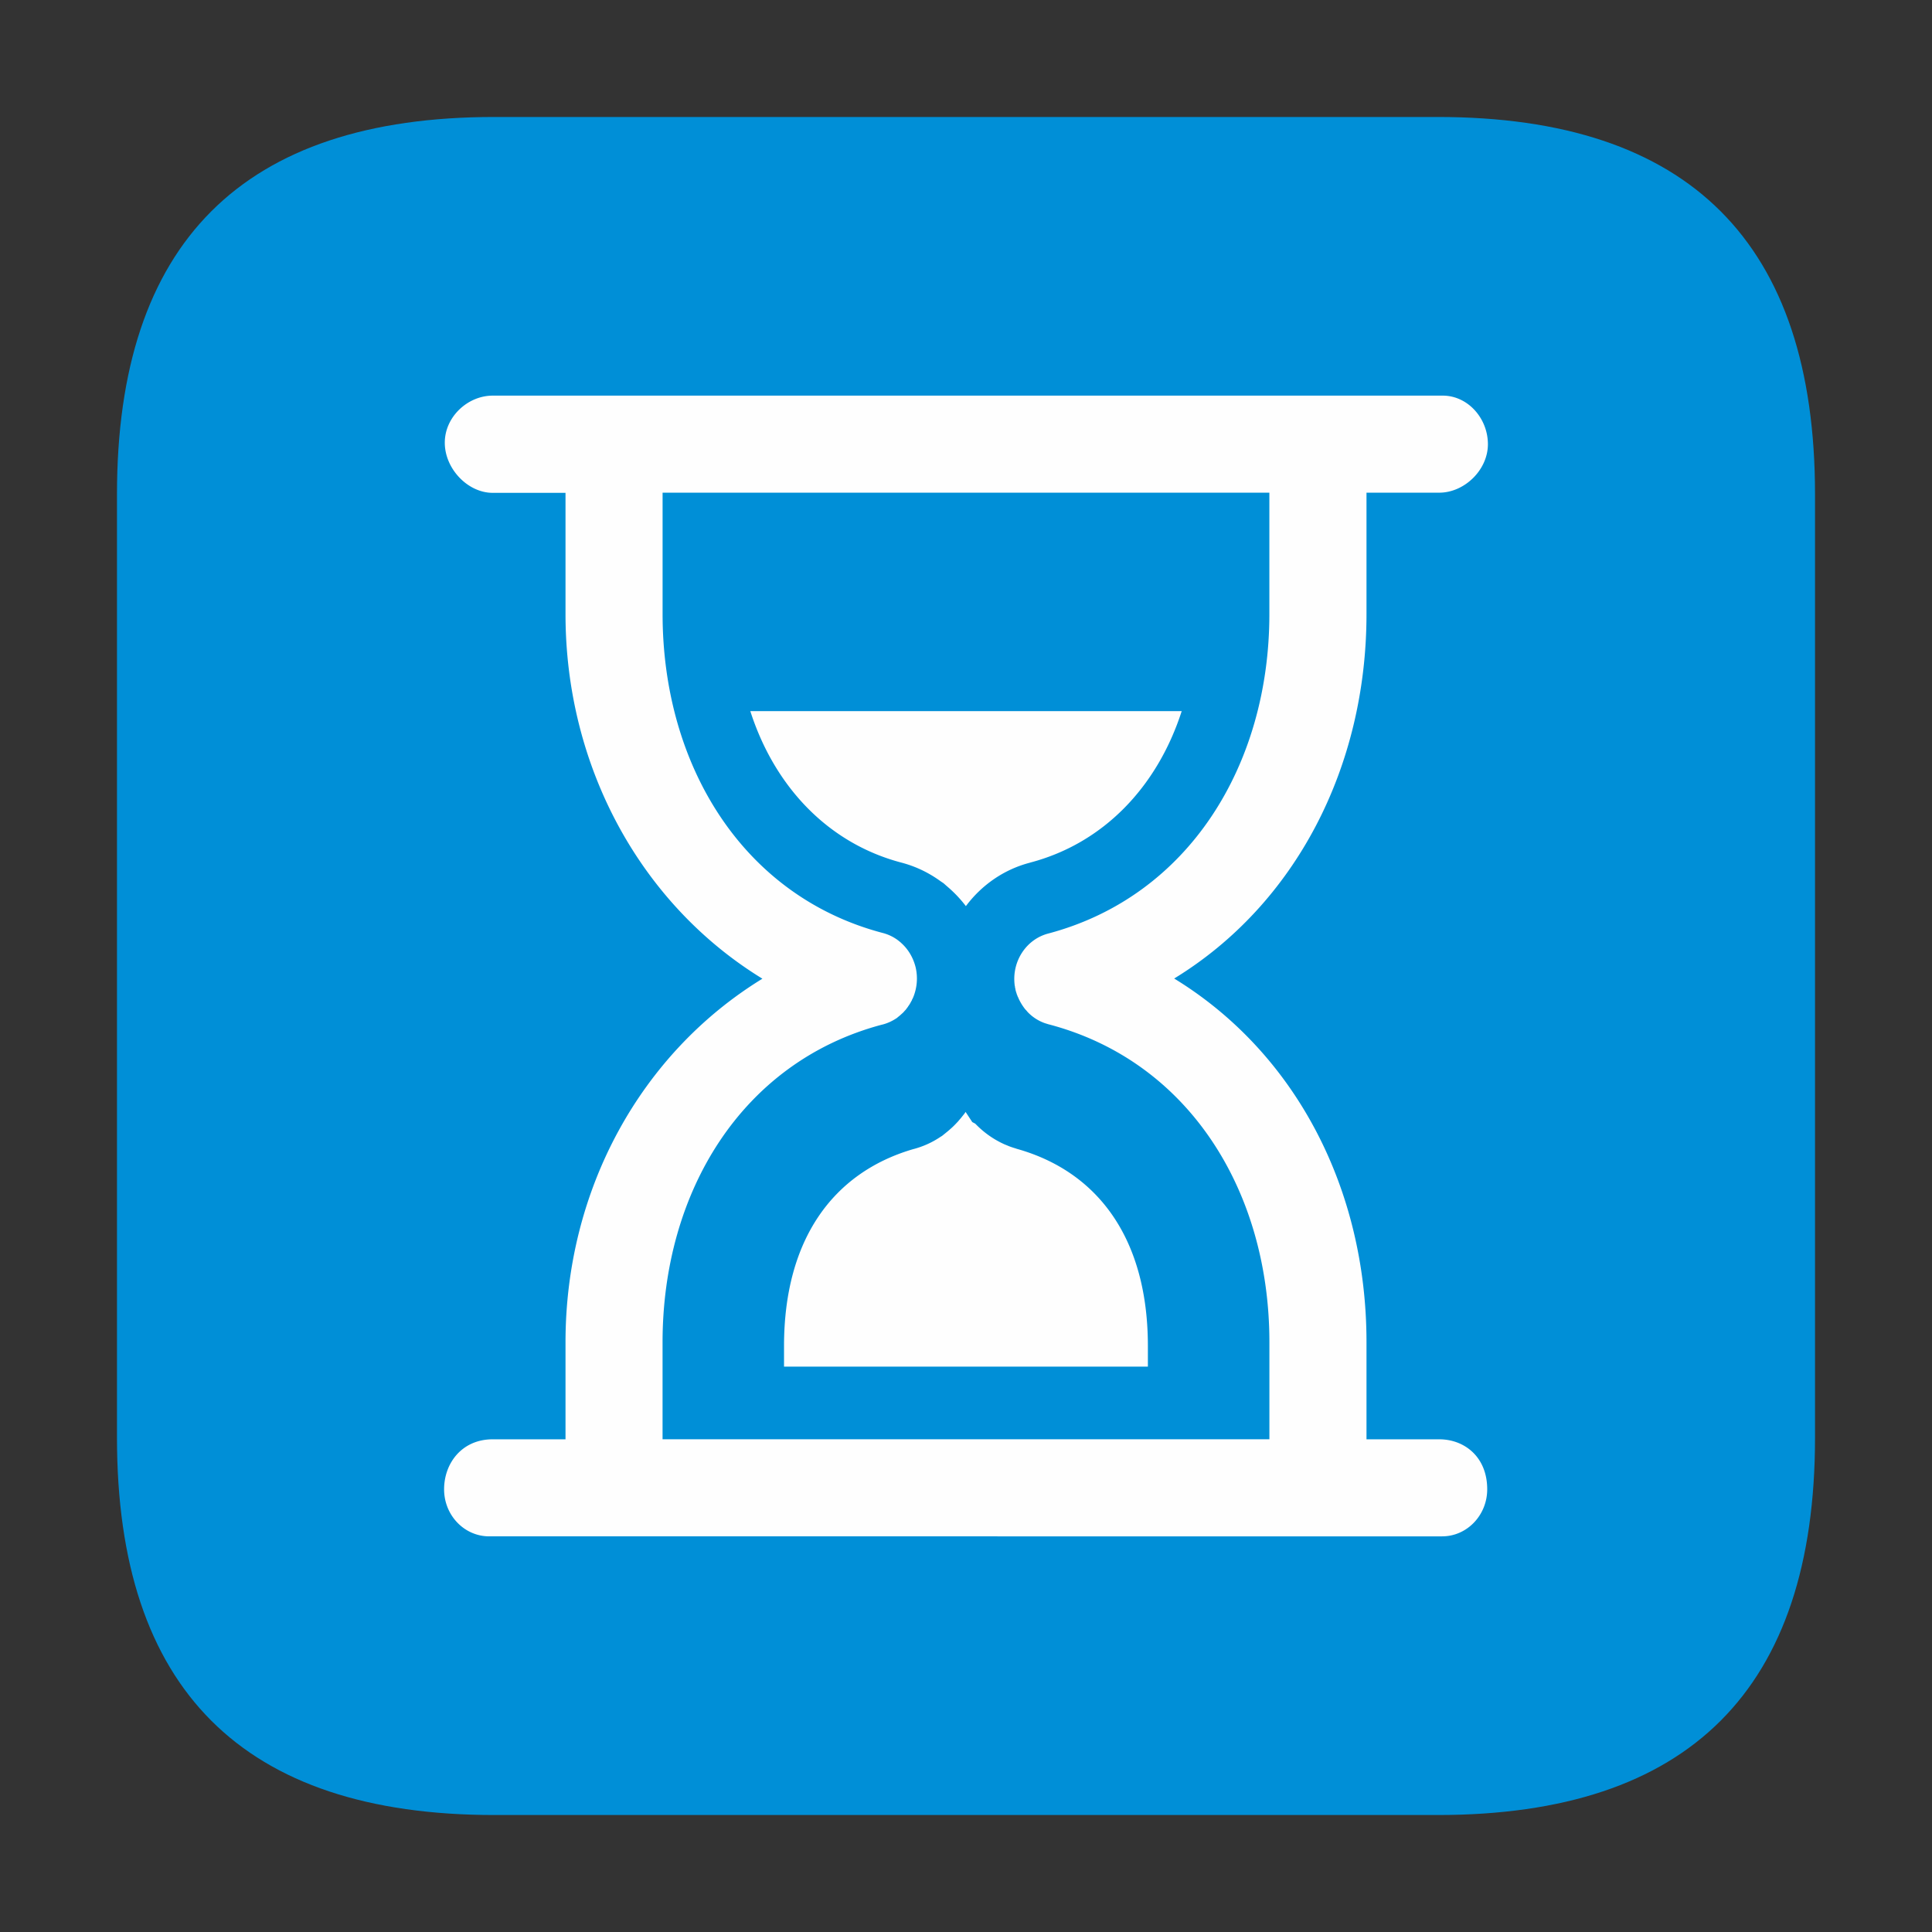 <svg xmlns="http://www.w3.org/2000/svg" viewBox="0 0 1024 1024"><rect x="0" y="0" width="1024" height="1024" fill="#333333" stroke="none"/><path fill="#008FD7" d="M262 62h500q200 0 200 200v500q0 200-200 200H262Q62 962 62 762V262Q62 62 262 62Z"/><path fill="#FEFEFE" d="M762.863 261.137H724.27v64.283c0 81.045-37.491 153.809-101.93 193.217 64.428 39.408 101.93 111.592 101.93 192.704v51.522h38.594c13.207 0 25.388 9.228 25.388 26.492 0 13.73-10.699 24.942-23.905 24.942H259.298c-13.207 0-23.917-11.145-23.917-24.942 0-13.73 9.373-26.492 25.756-26.492h38.594V711.42c0-81.034 39.999-153.218 104.36-192.693-64.361-39.408-104.36-112.183-104.36-193.228v-64.283h-38.594c-13.207 0-25.388-12.761-25.388-26.57 0-13.73 12.181-24.953 25.388-24.953h503.565c13.218 0 23.917 11.959 23.917 25.756 0 13.73-12.55 25.677-25.756 25.677zm-90.038 0H351.186v64.283c0 80.008 42.362 149.53 116.753 169.088 3.098.814 5.907 2.218 8.27 4.057l.066.078c.223.145.368.29.591.446.145.145.301.223.446.368l.223.222c3.689 3.244 6.42 7.68 7.745 12.917a26.166 26.166 0 0 1-1.326 16.16c0 .078-.078.078-.078.145a3.778 3.778 0 0 1-.368.736c-.078.144-.145.223-.145.367a1.973 1.973 0 0 1-.3.591c-.145.223-.223.446-.368.658-.078.078-.078.222-.145.29a16.25 16.25 0 0 1-1.26 1.916v.078l-.668.88c0 .079-.078.079-.078.146-.223.222-.368.512-.59.735l-.146.145c-.234.234-.457.48-.657.736l-.145.144c-.223.301-.513.513-.736.736-.59.513-1.103 1.036-1.772 1.55l-.078.077c-.29.223-.59.446-.813.669l-.067.078c-2.586 1.772-5.461 3.098-8.492 3.767-73.957 19.86-115.873 88.645-115.873 168.275v51.366h321.639v-51.444c0-79.997-42.663-149.006-117.054-168.498-.368-.078-.736-.223-1.181-.368-.145 0-.223-.078-.301-.078l-.669-.223c-.223-.078-.368-.145-.59-.223-.146-.078-.224-.078-.368-.145a23.162 23.162 0 0 1-7.824-5.316l-.078-.078c-.145-.145-.301-.367-.446-.512-.078-.145-.223-.223-.3-.368-.146-.145-.224-.29-.369-.368-.144-.145-.29-.368-.434-.513-.078-.078-.145-.144-.223-.3-.2-.268-.401-.535-.59-.814a27.305 27.305 0 0 1-2.363-4.057c-.145-.367-.301-.668-.446-1.036 0-.078-.078-.078-.078-.078-.145-.29-.223-.658-.368-.959 0-.078 0-.078-.067-.145-.145-.29-.223-.657-.3-.958 0-.078 0-.078-.079-.145-.145-.446-.223-.813-.368-1.26-.078-.289-.144-.59-.144-.88 0-.078 0-.145-.079-.223a4.163 4.163 0 0 1-.144-.958c0-.078 0-.145-.078-.223-.078-.368-.078-.735-.145-1.036v-.145c-1.26-12.181 6.274-23.694 17.932-26.714 74.402-19.782 117.131-89.37 117.131-169.312v-64.36zM545.885 457.24c-13.875 3.611-25.688 11.958-33.946 23.025a67.18 67.18 0 0 0-8.782-9.45l-1.706-1.483-1.326-1.181-1.549-1.037c-6.274-4.569-13.206-7.901-20.74-9.896-38.528-10.108-67.159-39.854-80.154-80.298H626.33c-13.062 40.444-41.77 70.19-80.443 80.298zm-46.573 144.804s2.217-1.772 2.284-1.85l.29-.223 1.404-1.181.223-.223a34.754 34.754 0 0 0 2.954-2.797l1.259-1.327 1.694-1.994 1.772-2.218.59-.892 3.545 5.394 1.549.814.446.446c4.424 4.502 9.528 8.046 15.134 10.554 0 0 1.627.657 2.14.88.29.145 1.839.669 1.839.669.813.29 1.705.513 2.508.813 43.096 12.104 69.454 47.756 69.454 104.505v10.922h-192.85v-10.922c0-56.315 25.834-91.81 68.273-104.293 5.16-1.326 10.042-3.466 14.544-6.497l.959-.59z"/></svg>